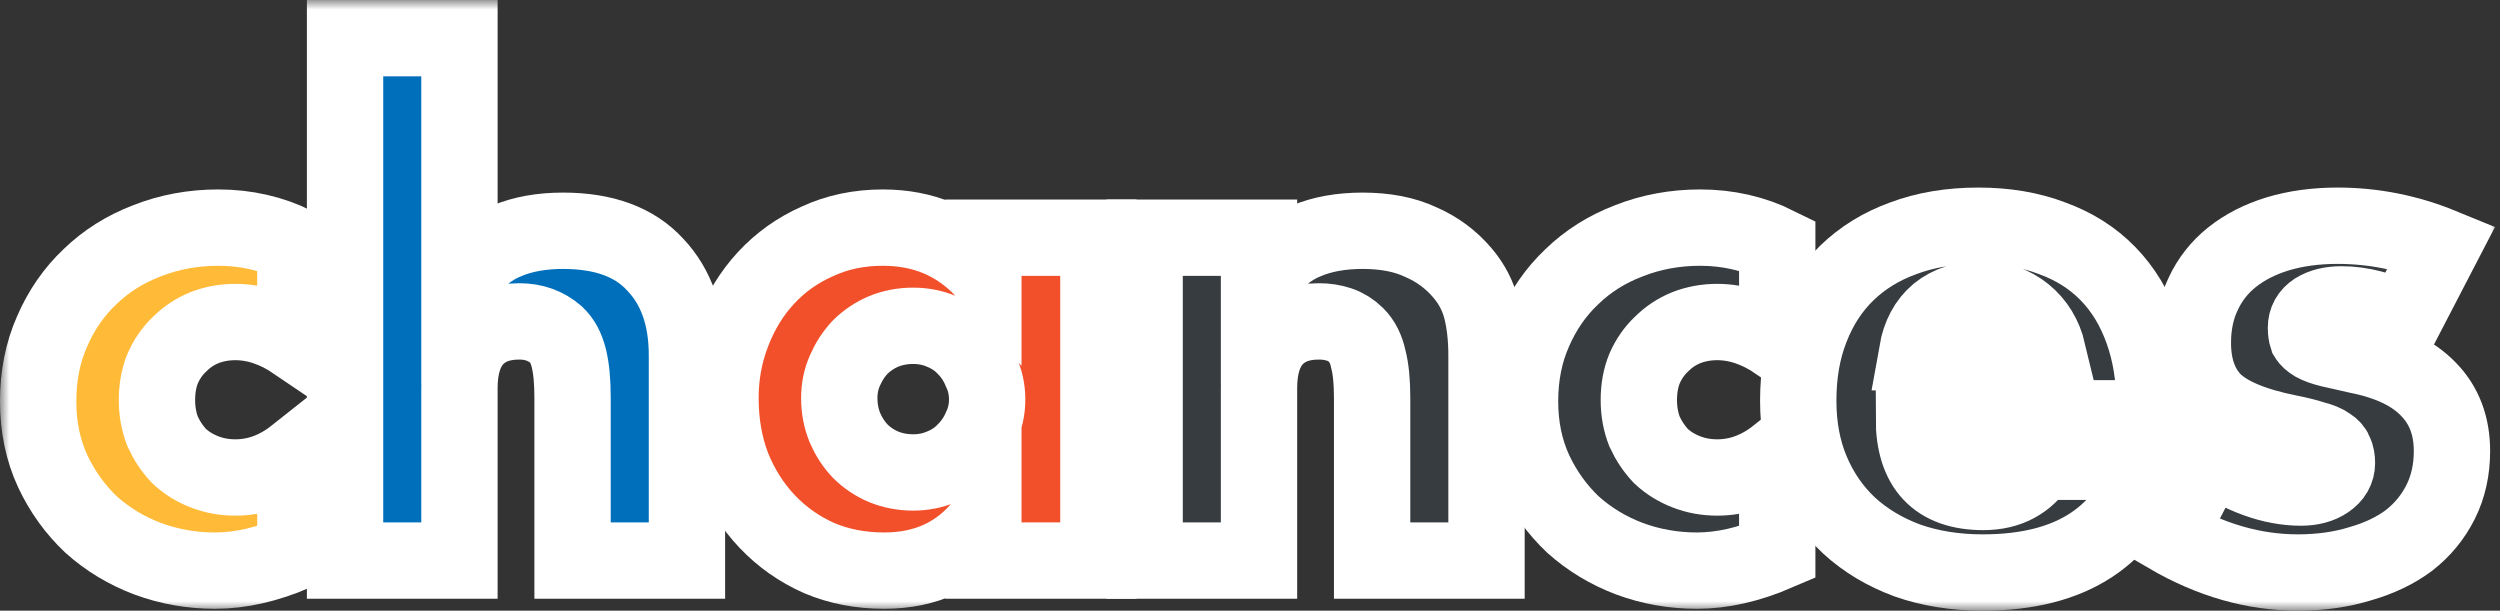 <svg width="131" height="32" viewBox="0 0 131 32" fill="none" xmlns="http://www.w3.org/2000/svg">
<rect x="0" y="0" width="131" height="32" fill="#333333" stroke="none"/>
<mask id="path-1-outside-1_1234_15373" maskUnits="userSpaceOnUse" x="0" y="0" width="131" height="32" fill="black">
<rect fill="white" width="131" height="32"/>
<path d="M15.477 17.929C14.44 17.226 13.391 16.874 12.332 16.874C11.758 16.874 11.217 16.973 10.709 17.171C10.223 17.369 9.793 17.654 9.418 18.028C9.042 18.38 8.744 18.809 8.523 19.314C8.325 19.798 8.225 20.348 8.225 20.963C8.225 21.557 8.325 22.107 8.523 22.613C8.744 23.096 9.031 23.525 9.384 23.899C9.76 24.25 10.201 24.525 10.709 24.723C11.217 24.921 11.758 25.02 12.332 25.02C13.457 25.02 14.506 24.635 15.477 23.866V28.945C13.998 29.582 12.597 29.901 11.272 29.901C10.036 29.901 8.855 29.692 7.729 29.274C6.625 28.857 5.643 28.263 4.782 27.494C3.943 26.702 3.269 25.768 2.762 24.69C2.254 23.591 2 22.371 2 21.029C2 19.688 2.243 18.468 2.729 17.369C3.214 16.247 3.876 15.291 4.715 14.499C5.554 13.686 6.548 13.059 7.696 12.62C8.866 12.158 10.113 11.927 11.438 11.927C12.895 11.927 14.241 12.235 15.477 12.85V17.929Z"/>
<path d="M18.081 2H24.075V14.598C24.891 13.609 25.719 12.949 26.558 12.62C27.397 12.268 28.379 12.092 29.505 12.092C31.647 12.092 33.258 12.685 34.34 13.873C35.444 15.038 35.996 16.621 35.996 18.622V29.373H30.002V20.832C30.002 19.974 29.936 19.282 29.803 18.754C29.671 18.226 29.45 17.819 29.141 17.534C28.611 17.072 27.971 16.841 27.22 16.841C26.205 16.841 25.421 17.149 24.869 17.764C24.34 18.358 24.075 19.215 24.075 20.337V29.373H18.081V2Z"/>
<path d="M43.978 20.864C43.978 21.414 44.078 21.931 44.276 22.415C44.475 22.876 44.74 23.283 45.071 23.635C45.424 23.987 45.833 24.262 46.296 24.459C46.782 24.657 47.301 24.756 47.852 24.756C48.382 24.756 48.879 24.657 49.343 24.459C49.828 24.262 50.237 23.987 50.568 23.635C50.921 23.283 51.197 22.876 51.396 22.415C51.617 21.953 51.727 21.458 51.727 20.93C51.727 20.403 51.617 19.908 51.396 19.446C51.197 18.963 50.921 18.545 50.568 18.193C50.237 17.841 49.828 17.567 49.343 17.369C48.879 17.171 48.382 17.072 47.852 17.072C47.301 17.072 46.782 17.171 46.296 17.369C45.833 17.567 45.424 17.841 45.071 18.193C44.74 18.545 44.475 18.952 44.276 19.413C44.078 19.853 43.978 20.337 43.978 20.864ZM51.528 12.455H57.555V29.373H51.528V27.494C50.248 29.099 48.515 29.901 46.329 29.901C45.093 29.901 43.956 29.681 42.919 29.241C41.881 28.78 40.976 28.142 40.203 27.329C39.431 26.515 38.823 25.559 38.382 24.459C37.962 23.36 37.753 22.162 37.753 20.864C37.753 19.655 37.962 18.512 38.382 17.435C38.801 16.335 39.386 15.379 40.137 14.565C40.888 13.752 41.782 13.114 42.819 12.652C43.857 12.169 45.005 11.927 46.263 11.927C48.382 11.927 50.137 12.664 51.528 14.137V12.455Z"/>
<path d="M59.978 12.455H65.972V14.598C66.788 13.609 67.616 12.949 68.455 12.62C69.294 12.268 70.276 12.092 71.402 12.092C72.594 12.092 73.61 12.29 74.449 12.685C75.31 13.059 76.038 13.598 76.634 14.302C77.12 14.873 77.451 15.511 77.628 16.214C77.804 16.918 77.893 17.721 77.893 18.622V29.373H71.899V20.832C71.899 19.996 71.833 19.326 71.7 18.82C71.59 18.292 71.38 17.874 71.071 17.567C70.806 17.303 70.508 17.116 70.177 17.006C69.846 16.896 69.493 16.841 69.117 16.841C68.102 16.841 67.318 17.149 66.766 17.764C66.237 18.358 65.972 19.215 65.972 20.337V29.373H59.978V12.455Z"/>
<path d="M93.127 17.929C92.09 17.226 91.041 16.874 89.981 16.874C89.407 16.874 88.866 16.973 88.359 17.171C87.873 17.369 87.442 17.654 87.067 18.028C86.692 18.38 86.394 18.809 86.173 19.314C85.975 19.798 85.875 20.348 85.875 20.963C85.875 21.557 85.975 22.107 86.173 22.613C86.394 23.096 86.681 23.525 87.034 23.899C87.409 24.25 87.851 24.525 88.359 24.723C88.866 24.921 89.407 25.02 89.981 25.02C91.107 25.02 92.156 24.635 93.127 23.866V28.945C91.648 29.582 90.246 29.901 88.922 29.901C87.685 29.901 86.504 29.692 85.378 29.274C84.275 28.857 83.292 28.263 82.431 27.494C81.592 26.702 80.919 25.768 80.411 24.69C79.904 23.591 79.65 22.371 79.65 21.029C79.65 19.688 79.892 18.468 80.378 17.369C80.864 16.247 81.526 15.291 82.365 14.499C83.204 13.686 84.197 13.059 85.345 12.62C86.515 12.158 87.763 11.927 89.087 11.927C90.544 11.927 91.891 12.235 93.127 12.85V17.929Z"/>
<path d="M107.308 18.457C107.109 17.622 106.701 16.951 106.082 16.445C105.464 15.94 104.714 15.687 103.831 15.687C102.903 15.687 102.142 15.928 101.546 16.412C100.972 16.896 100.608 17.578 100.453 18.457H107.308ZM100.287 21.92C100.287 24.492 101.502 25.779 103.93 25.779C105.233 25.779 106.215 25.251 106.877 24.195H112.672C111.502 28.065 108.577 30 103.897 30C102.462 30 101.148 29.791 99.956 29.373C98.764 28.934 97.738 28.318 96.877 27.526C96.038 26.735 95.387 25.79 94.923 24.69C94.459 23.591 94.228 22.36 94.228 20.997C94.228 19.589 94.448 18.325 94.89 17.204C95.331 16.061 95.961 15.093 96.777 14.302C97.594 13.51 98.577 12.905 99.725 12.488C100.895 12.048 102.208 11.828 103.665 11.828C105.1 11.828 106.392 12.048 107.539 12.488C108.687 12.905 109.659 13.521 110.453 14.335C111.248 15.148 111.855 16.148 112.275 17.336C112.694 18.501 112.904 19.82 112.904 21.293V21.92H100.287Z"/>
<path d="M125.933 16.808C124.829 16.236 123.747 15.95 122.688 15.95C122.136 15.95 121.683 16.061 121.33 16.28C120.999 16.5 120.833 16.797 120.833 17.171C120.833 17.369 120.856 17.534 120.9 17.666C120.966 17.775 121.087 17.885 121.264 17.995C121.463 18.105 121.739 18.204 122.092 18.292C122.467 18.38 122.953 18.49 123.549 18.622C125.204 18.952 126.441 19.545 127.258 20.403C128.074 21.238 128.483 22.316 128.483 23.635C128.483 24.624 128.284 25.515 127.887 26.306C127.489 27.098 126.937 27.768 126.231 28.318C125.525 28.846 124.675 29.253 123.681 29.538C122.688 29.846 121.595 30 120.403 30C118.107 30 115.844 29.351 113.615 28.054L115.8 23.833C117.478 24.976 119.067 25.548 120.569 25.548C121.12 25.548 121.573 25.427 121.926 25.185C122.279 24.943 122.456 24.635 122.456 24.262C122.456 24.042 122.423 23.866 122.357 23.734C122.313 23.58 122.202 23.448 122.026 23.338C121.849 23.206 121.584 23.096 121.231 23.008C120.9 22.898 120.458 22.788 119.906 22.678C118.052 22.305 116.749 21.755 115.999 21.029C115.27 20.282 114.906 19.259 114.906 17.962C114.906 17.017 115.083 16.17 115.436 15.423C115.789 14.653 116.297 14.005 116.959 13.477C117.621 12.949 118.416 12.543 119.343 12.257C120.293 11.971 121.341 11.828 122.489 11.828C124.366 11.828 126.187 12.191 127.953 12.916L125.933 16.808Z"/>
</mask>
<path d="M15.477 17.929C14.44 17.226 13.391 16.874 12.332 16.874C11.758 16.874 11.217 16.973 10.709 17.171C10.223 17.369 9.793 17.654 9.418 18.028C9.042 18.38 8.744 18.809 8.523 19.314C8.325 19.798 8.225 20.348 8.225 20.963C8.225 21.557 8.325 22.107 8.523 22.613C8.744 23.096 9.031 23.525 9.384 23.899C9.76 24.25 10.201 24.525 10.709 24.723C11.217 24.921 11.758 25.02 12.332 25.02C13.457 25.02 14.506 24.635 15.477 23.866V28.945C13.998 29.582 12.597 29.901 11.272 29.901C10.036 29.901 8.855 29.692 7.729 29.274C6.625 28.857 5.643 28.263 4.782 27.494C3.943 26.702 3.269 25.768 2.762 24.69C2.254 23.591 2 22.371 2 21.029C2 19.688 2.243 18.468 2.729 17.369C3.214 16.247 3.876 15.291 4.715 14.499C5.554 13.686 6.548 13.059 7.696 12.62C8.866 12.158 10.113 11.927 11.438 11.927C12.895 11.927 14.241 12.235 15.477 12.85V17.929Z" fill="#FFBA37"/>
<path d="M18.081 2H24.075V14.598C24.891 13.609 25.719 12.949 26.558 12.62C27.397 12.268 28.379 12.092 29.505 12.092C31.647 12.092 33.258 12.685 34.34 13.873C35.444 15.038 35.996 16.621 35.996 18.622V29.373H30.002V20.832C30.002 19.974 29.936 19.282 29.803 18.754C29.671 18.226 29.45 17.819 29.141 17.534C28.611 17.072 27.971 16.841 27.22 16.841C26.205 16.841 25.421 17.149 24.869 17.764C24.34 18.358 24.075 19.215 24.075 20.337V29.373H18.081V2Z" fill="#006FBB"/>
<path d="M43.978 20.864C43.978 21.414 44.078 21.931 44.276 22.415C44.475 22.876 44.74 23.283 45.071 23.635C45.424 23.987 45.833 24.262 46.296 24.459C46.782 24.657 47.301 24.756 47.852 24.756C48.382 24.756 48.879 24.657 49.343 24.459C49.828 24.262 50.237 23.987 50.568 23.635C50.921 23.283 51.197 22.876 51.396 22.415C51.617 21.953 51.727 21.458 51.727 20.93C51.727 20.403 51.617 19.908 51.396 19.446C51.197 18.963 50.921 18.545 50.568 18.193C50.237 17.841 49.828 17.567 49.343 17.369C48.879 17.171 48.382 17.072 47.852 17.072C47.301 17.072 46.782 17.171 46.296 17.369C45.833 17.567 45.424 17.841 45.071 18.193C44.74 18.545 44.475 18.952 44.276 19.413C44.078 19.853 43.978 20.337 43.978 20.864ZM51.528 12.455H57.555V29.373H51.528V27.494C50.248 29.099 48.515 29.901 46.329 29.901C45.093 29.901 43.956 29.681 42.919 29.241C41.881 28.78 40.976 28.142 40.203 27.329C39.431 26.515 38.823 25.559 38.382 24.459C37.962 23.36 37.753 22.162 37.753 20.864C37.753 19.655 37.962 18.512 38.382 17.435C38.801 16.335 39.386 15.379 40.137 14.565C40.888 13.752 41.782 13.114 42.819 12.652C43.857 12.169 45.005 11.927 46.263 11.927C48.382 11.927 50.137 12.664 51.528 14.137V12.455Z" fill="#F2502A"/>
<path d="M59.978 12.455H65.972V14.598C66.788 13.609 67.616 12.949 68.455 12.62C69.294 12.268 70.276 12.092 71.402 12.092C72.594 12.092 73.61 12.29 74.449 12.685C75.31 13.059 76.038 13.598 76.634 14.302C77.12 14.873 77.451 15.511 77.628 16.214C77.804 16.918 77.893 17.721 77.893 18.622V29.373H71.899V20.832C71.899 19.996 71.833 19.326 71.7 18.82C71.59 18.292 71.38 17.874 71.071 17.567C70.806 17.303 70.508 17.116 70.177 17.006C69.846 16.896 69.493 16.841 69.117 16.841C68.102 16.841 67.318 17.149 66.766 17.764C66.237 18.358 65.972 19.215 65.972 20.337V29.373H59.978V12.455Z" fill="#373C40"/>
<path d="M93.127 17.929C92.09 17.226 91.041 16.874 89.981 16.874C89.407 16.874 88.866 16.973 88.359 17.171C87.873 17.369 87.442 17.654 87.067 18.028C86.692 18.38 86.394 18.809 86.173 19.314C85.975 19.798 85.875 20.348 85.875 20.963C85.875 21.557 85.975 22.107 86.173 22.613C86.394 23.096 86.681 23.525 87.034 23.899C87.409 24.25 87.851 24.525 88.359 24.723C88.866 24.921 89.407 25.02 89.981 25.02C91.107 25.02 92.156 24.635 93.127 23.866V28.945C91.648 29.582 90.246 29.901 88.922 29.901C87.685 29.901 86.504 29.692 85.378 29.274C84.275 28.857 83.292 28.263 82.431 27.494C81.592 26.702 80.919 25.768 80.411 24.69C79.904 23.591 79.65 22.371 79.65 21.029C79.65 19.688 79.892 18.468 80.378 17.369C80.864 16.247 81.526 15.291 82.365 14.499C83.204 13.686 84.197 13.059 85.345 12.62C86.515 12.158 87.763 11.927 89.087 11.927C90.544 11.927 91.891 12.235 93.127 12.85V17.929Z" fill="#373C40"/>
<path d="M107.308 18.457C107.109 17.622 106.701 16.951 106.082 16.445C105.464 15.94 104.714 15.687 103.831 15.687C102.903 15.687 102.142 15.928 101.546 16.412C100.972 16.896 100.608 17.578 100.453 18.457H107.308ZM100.287 21.92C100.287 24.492 101.502 25.779 103.93 25.779C105.233 25.779 106.215 25.251 106.877 24.195H112.672C111.502 28.065 108.577 30 103.897 30C102.462 30 101.148 29.791 99.956 29.373C98.764 28.934 97.738 28.318 96.877 27.526C96.038 26.735 95.387 25.79 94.923 24.69C94.459 23.591 94.228 22.36 94.228 20.997C94.228 19.589 94.448 18.325 94.89 17.204C95.331 16.061 95.961 15.093 96.777 14.302C97.594 13.51 98.577 12.905 99.725 12.488C100.895 12.048 102.208 11.828 103.665 11.828C105.1 11.828 106.392 12.048 107.539 12.488C108.687 12.905 109.659 13.521 110.453 14.335C111.248 15.148 111.855 16.148 112.275 17.336C112.694 18.501 112.904 19.82 112.904 21.293V21.92H100.287Z" fill="#373C40"/>
<path d="M125.933 16.808C124.829 16.236 123.747 15.95 122.688 15.95C122.136 15.95 121.683 16.061 121.33 16.28C120.999 16.5 120.833 16.797 120.833 17.171C120.833 17.369 120.856 17.534 120.9 17.666C120.966 17.775 121.087 17.885 121.264 17.995C121.463 18.105 121.739 18.204 122.092 18.292C122.467 18.38 122.953 18.49 123.549 18.622C125.204 18.952 126.441 19.545 127.258 20.403C128.074 21.238 128.483 22.316 128.483 23.635C128.483 24.624 128.284 25.515 127.887 26.306C127.489 27.098 126.937 27.768 126.231 28.318C125.525 28.846 124.675 29.253 123.681 29.538C122.688 29.846 121.595 30 120.403 30C118.107 30 115.844 29.351 113.615 28.054L115.8 23.833C117.478 24.976 119.067 25.548 120.569 25.548C121.12 25.548 121.573 25.427 121.926 25.185C122.279 24.943 122.456 24.635 122.456 24.262C122.456 24.042 122.423 23.866 122.357 23.734C122.313 23.58 122.202 23.448 122.026 23.338C121.849 23.206 121.584 23.096 121.231 23.008C120.9 22.898 120.458 22.788 119.906 22.678C118.052 22.305 116.749 21.755 115.999 21.029C115.27 20.282 114.906 19.259 114.906 17.962C114.906 17.017 115.083 16.17 115.436 15.423C115.789 14.653 116.297 14.005 116.959 13.477C117.621 12.949 118.416 12.543 119.343 12.257C120.293 11.971 121.341 11.828 122.489 11.828C124.366 11.828 126.187 12.191 127.953 12.916L125.933 16.808Z" fill="#373C40"/>
<path d="M15.477 17.929C14.44 17.226 13.391 16.874 12.332 16.874C11.758 16.874 11.217 16.973 10.709 17.171C10.223 17.369 9.793 17.654 9.418 18.028C9.042 18.38 8.744 18.809 8.523 19.314C8.325 19.798 8.225 20.348 8.225 20.963C8.225 21.557 8.325 22.107 8.523 22.613C8.744 23.096 9.031 23.525 9.384 23.899C9.76 24.25 10.201 24.525 10.709 24.723C11.217 24.921 11.758 25.02 12.332 25.02C13.457 25.02 14.506 24.635 15.477 23.866V28.945C13.998 29.582 12.597 29.901 11.272 29.901C10.036 29.901 8.855 29.692 7.729 29.274C6.625 28.857 5.643 28.263 4.782 27.494C3.943 26.702 3.269 25.768 2.762 24.69C2.254 23.591 2 22.371 2 21.029C2 19.688 2.243 18.468 2.729 17.369C3.214 16.247 3.876 15.291 4.715 14.499C5.554 13.686 6.548 13.059 7.696 12.62C8.866 12.158 10.113 11.927 11.438 11.927C12.895 11.927 14.241 12.235 15.477 12.85V17.929Z" stroke="white" stroke-width="4" mask="url(#path-1-outside-1_1234_15373)"/>
<path d="M18.081 2H24.075V14.598C24.891 13.609 25.719 12.949 26.558 12.62C27.397 12.268 28.379 12.092 29.505 12.092C31.647 12.092 33.258 12.685 34.34 13.873C35.444 15.038 35.996 16.621 35.996 18.622V29.373H30.002V20.832C30.002 19.974 29.936 19.282 29.803 18.754C29.671 18.226 29.45 17.819 29.141 17.534C28.611 17.072 27.971 16.841 27.22 16.841C26.205 16.841 25.421 17.149 24.869 17.764C24.34 18.358 24.075 19.215 24.075 20.337V29.373H18.081V2Z" stroke="white" stroke-width="4" mask="url(#path-1-outside-1_1234_15373)"/>
<path d="M43.978 20.864C43.978 21.414 44.078 21.931 44.276 22.415C44.475 22.876 44.74 23.283 45.071 23.635C45.424 23.987 45.833 24.262 46.296 24.459C46.782 24.657 47.301 24.756 47.852 24.756C48.382 24.756 48.879 24.657 49.343 24.459C49.828 24.262 50.237 23.987 50.568 23.635C50.921 23.283 51.197 22.876 51.396 22.415C51.617 21.953 51.727 21.458 51.727 20.93C51.727 20.403 51.617 19.908 51.396 19.446C51.197 18.963 50.921 18.545 50.568 18.193C50.237 17.841 49.828 17.567 49.343 17.369C48.879 17.171 48.382 17.072 47.852 17.072C47.301 17.072 46.782 17.171 46.296 17.369C45.833 17.567 45.424 17.841 45.071 18.193C44.74 18.545 44.475 18.952 44.276 19.413C44.078 19.853 43.978 20.337 43.978 20.864ZM51.528 12.455H57.555V29.373H51.528V27.494C50.248 29.099 48.515 29.901 46.329 29.901C45.093 29.901 43.956 29.681 42.919 29.241C41.881 28.78 40.976 28.142 40.203 27.329C39.431 26.515 38.823 25.559 38.382 24.459C37.962 23.36 37.753 22.162 37.753 20.864C37.753 19.655 37.962 18.512 38.382 17.435C38.801 16.335 39.386 15.379 40.137 14.565C40.888 13.752 41.782 13.114 42.819 12.652C43.857 12.169 45.005 11.927 46.263 11.927C48.382 11.927 50.137 12.664 51.528 14.137V12.455Z" stroke="white" stroke-width="4" mask="url(#path-1-outside-1_1234_15373)"/>
<path d="M59.978 12.455H65.972V14.598C66.788 13.609 67.616 12.949 68.455 12.62C69.294 12.268 70.276 12.092 71.402 12.092C72.594 12.092 73.61 12.29 74.449 12.685C75.31 13.059 76.038 13.598 76.634 14.302C77.12 14.873 77.451 15.511 77.628 16.214C77.804 16.918 77.893 17.721 77.893 18.622V29.373H71.899V20.832C71.899 19.996 71.833 19.326 71.7 18.82C71.59 18.292 71.38 17.874 71.071 17.567C70.806 17.303 70.508 17.116 70.177 17.006C69.846 16.896 69.493 16.841 69.117 16.841C68.102 16.841 67.318 17.149 66.766 17.764C66.237 18.358 65.972 19.215 65.972 20.337V29.373H59.978V12.455Z" stroke="white" stroke-width="4" mask="url(#path-1-outside-1_1234_15373)"/>
<path d="M93.127 17.929C92.09 17.226 91.041 16.874 89.981 16.874C89.407 16.874 88.866 16.973 88.359 17.171C87.873 17.369 87.442 17.654 87.067 18.028C86.692 18.38 86.394 18.809 86.173 19.314C85.975 19.798 85.875 20.348 85.875 20.963C85.875 21.557 85.975 22.107 86.173 22.613C86.394 23.096 86.681 23.525 87.034 23.899C87.409 24.25 87.851 24.525 88.359 24.723C88.866 24.921 89.407 25.02 89.981 25.02C91.107 25.02 92.156 24.635 93.127 23.866V28.945C91.648 29.582 90.246 29.901 88.922 29.901C87.685 29.901 86.504 29.692 85.378 29.274C84.275 28.857 83.292 28.263 82.431 27.494C81.592 26.702 80.919 25.768 80.411 24.69C79.904 23.591 79.65 22.371 79.65 21.029C79.65 19.688 79.892 18.468 80.378 17.369C80.864 16.247 81.526 15.291 82.365 14.499C83.204 13.686 84.197 13.059 85.345 12.62C86.515 12.158 87.763 11.927 89.087 11.927C90.544 11.927 91.891 12.235 93.127 12.85V17.929Z" stroke="white" stroke-width="4" mask="url(#path-1-outside-1_1234_15373)"/>
<path d="M107.308 18.457C107.109 17.622 106.701 16.951 106.082 16.445C105.464 15.94 104.714 15.687 103.831 15.687C102.903 15.687 102.142 15.928 101.546 16.412C100.972 16.896 100.608 17.578 100.453 18.457H107.308ZM100.287 21.92C100.287 24.492 101.502 25.779 103.93 25.779C105.233 25.779 106.215 25.251 106.877 24.195H112.672C111.502 28.065 108.577 30 103.897 30C102.462 30 101.148 29.791 99.956 29.373C98.764 28.934 97.738 28.318 96.877 27.526C96.038 26.735 95.387 25.79 94.923 24.69C94.459 23.591 94.228 22.36 94.228 20.997C94.228 19.589 94.448 18.325 94.89 17.204C95.331 16.061 95.961 15.093 96.777 14.302C97.594 13.51 98.577 12.905 99.725 12.488C100.895 12.048 102.208 11.828 103.665 11.828C105.1 11.828 106.392 12.048 107.539 12.488C108.687 12.905 109.659 13.521 110.453 14.335C111.248 15.148 111.855 16.148 112.275 17.336C112.694 18.501 112.904 19.82 112.904 21.293V21.92H100.287Z" stroke="white" stroke-width="4" mask="url(#path-1-outside-1_1234_15373)"/>
<path d="M125.933 16.808C124.829 16.236 123.747 15.95 122.688 15.95C122.136 15.95 121.683 16.061 121.33 16.28C120.999 16.5 120.833 16.797 120.833 17.171C120.833 17.369 120.856 17.534 120.9 17.666C120.966 17.775 121.087 17.885 121.264 17.995C121.463 18.105 121.739 18.204 122.092 18.292C122.467 18.38 122.953 18.49 123.549 18.622C125.204 18.952 126.441 19.545 127.258 20.403C128.074 21.238 128.483 22.316 128.483 23.635C128.483 24.624 128.284 25.515 127.887 26.306C127.489 27.098 126.937 27.768 126.231 28.318C125.525 28.846 124.675 29.253 123.681 29.538C122.688 29.846 121.595 30 120.403 30C118.107 30 115.844 29.351 113.615 28.054L115.8 23.833C117.478 24.976 119.067 25.548 120.569 25.548C121.12 25.548 121.573 25.427 121.926 25.185C122.279 24.943 122.456 24.635 122.456 24.262C122.456 24.042 122.423 23.866 122.357 23.734C122.313 23.58 122.202 23.448 122.026 23.338C121.849 23.206 121.584 23.096 121.231 23.008C120.9 22.898 120.458 22.788 119.906 22.678C118.052 22.305 116.749 21.755 115.999 21.029C115.27 20.282 114.906 19.259 114.906 17.962C114.906 17.017 115.083 16.17 115.436 15.423C115.789 14.653 116.297 14.005 116.959 13.477C117.621 12.949 118.416 12.543 119.343 12.257C120.293 11.971 121.341 11.828 122.489 11.828C124.366 11.828 126.187 12.191 127.953 12.916L125.933 16.808Z" stroke="white" stroke-width="4" mask="url(#path-1-outside-1_1234_15373)"/>
</svg>
